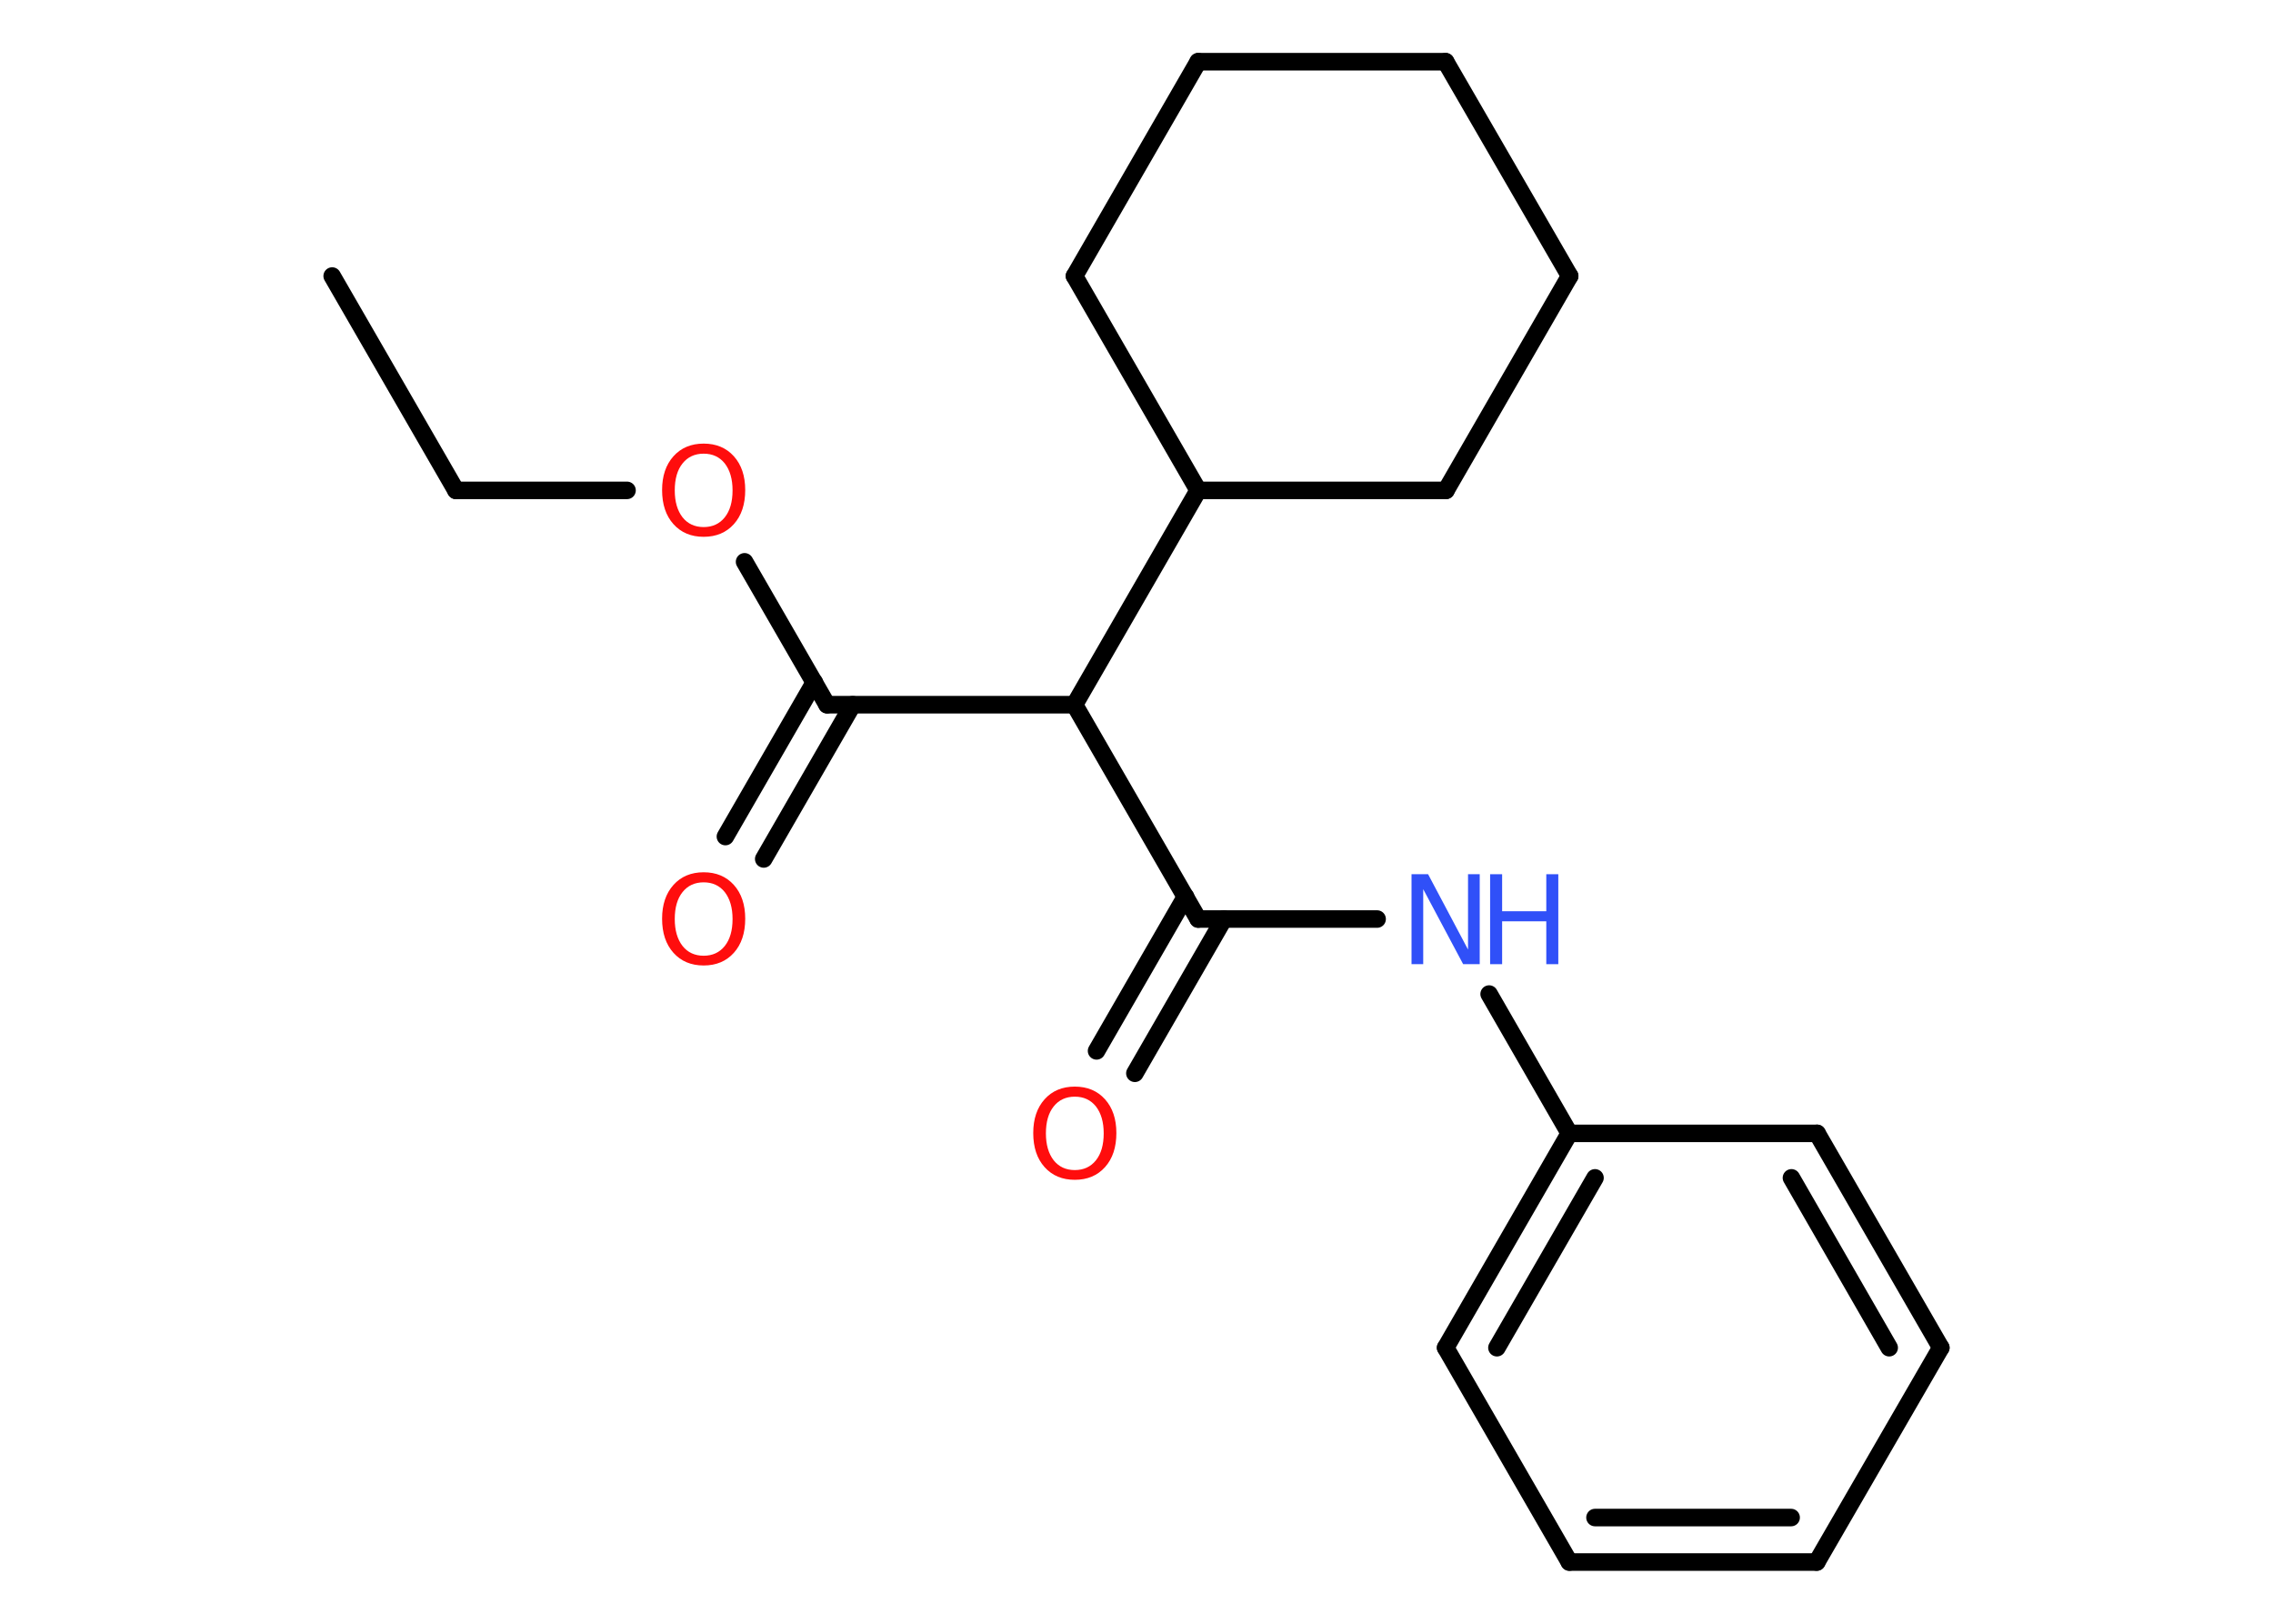<?xml version='1.0' encoding='UTF-8'?>
<!DOCTYPE svg PUBLIC "-//W3C//DTD SVG 1.1//EN" "http://www.w3.org/Graphics/SVG/1.1/DTD/svg11.dtd">
<svg version='1.2' xmlns='http://www.w3.org/2000/svg' xmlns:xlink='http://www.w3.org/1999/xlink' width='70.0mm' height='50.0mm' viewBox='0 0 70.0 50.0'>
  <desc>Generated by the Chemistry Development Kit (http://github.com/cdk)</desc>
  <g stroke-linecap='round' stroke-linejoin='round' stroke='#000000' stroke-width='.54' fill='#FF0D0D'>
    <rect x='.0' y='.0' width='70.0' height='50.0' fill='#FFFFFF' stroke='none'/>
    <g id='mol1' class='mol'>
      <line id='mol1bnd1' class='bond' x1='10.23' y1='8.5' x2='14.04' y2='15.1'/>
      <line id='mol1bnd2' class='bond' x1='14.04' y1='15.1' x2='19.31' y2='15.1'/>
      <line id='mol1bnd3' class='bond' x1='22.93' y1='17.3' x2='25.47' y2='21.7'/>
      <g id='mol1bnd4' class='bond'>
        <line x1='26.26' y1='21.7' x2='23.52' y2='26.45'/>
        <line x1='25.08' y1='21.01' x2='22.34' y2='25.76'/>
      </g>
      <line id='mol1bnd5' class='bond' x1='25.47' y1='21.7' x2='33.09' y2='21.7'/>
      <line id='mol1bnd6' class='bond' x1='33.09' y1='21.7' x2='36.9' y2='28.3'/>
      <g id='mol1bnd7' class='bond'>
        <line x1='37.69' y1='28.3' x2='34.95' y2='33.05'/>
        <line x1='36.51' y1='27.61' x2='33.77' y2='32.36'/>
      </g>
      <line id='mol1bnd8' class='bond' x1='36.9' y1='28.3' x2='42.41' y2='28.3'/>
      <line id='mol1bnd9' class='bond' x1='45.86' y1='30.61' x2='48.33' y2='34.9'/>
      <g id='mol1bnd10' class='bond'>
        <line x1='48.33' y1='34.9' x2='44.52' y2='41.5'/>
        <line x1='49.12' y1='36.27' x2='46.1' y2='41.5'/>
      </g>
      <line id='mol1bnd11' class='bond' x1='44.52' y1='41.5' x2='48.33' y2='48.1'/>
      <g id='mol1bnd12' class='bond'>
        <line x1='48.33' y1='48.1' x2='55.95' y2='48.1'/>
        <line x1='49.12' y1='46.73' x2='55.16' y2='46.73'/>
      </g>
      <line id='mol1bnd13' class='bond' x1='55.95' y1='48.1' x2='59.77' y2='41.5'/>
      <g id='mol1bnd14' class='bond'>
        <line x1='59.77' y1='41.5' x2='55.96' y2='34.9'/>
        <line x1='58.18' y1='41.5' x2='55.17' y2='36.27'/>
      </g>
      <line id='mol1bnd15' class='bond' x1='48.33' y1='34.9' x2='55.96' y2='34.9'/>
      <line id='mol1bnd16' class='bond' x1='33.09' y1='21.7' x2='36.9' y2='15.1'/>
      <line id='mol1bnd17' class='bond' x1='36.9' y1='15.1' x2='33.09' y2='8.5'/>
      <line id='mol1bnd18' class='bond' x1='33.09' y1='8.5' x2='36.9' y2='1.9'/>
      <line id='mol1bnd19' class='bond' x1='36.9' y1='1.9' x2='44.52' y2='1.9'/>
      <line id='mol1bnd20' class='bond' x1='44.52' y1='1.9' x2='48.34' y2='8.5'/>
      <line id='mol1bnd21' class='bond' x1='48.34' y1='8.5' x2='44.53' y2='15.1'/>
      <line id='mol1bnd22' class='bond' x1='36.9' y1='15.1' x2='44.53' y2='15.1'/>
      <path id='mol1atm3' class='atom' d='M21.67 13.97q-.41 .0 -.65 .3q-.24 .3 -.24 .83q.0 .52 .24 .83q.24 .3 .65 .3q.41 .0 .65 -.3q.24 -.3 .24 -.83q.0 -.52 -.24 -.83q-.24 -.3 -.65 -.3zM21.67 13.66q.58 .0 .93 .39q.35 .39 .35 1.04q.0 .66 -.35 1.05q-.35 .39 -.93 .39q-.58 .0 -.93 -.39q-.35 -.39 -.35 -1.05q.0 -.65 .35 -1.04q.35 -.39 .93 -.39z' stroke='none'/>
      <path id='mol1atm5' class='atom' d='M21.67 27.17q-.41 .0 -.65 .3q-.24 .3 -.24 .83q.0 .52 .24 .83q.24 .3 .65 .3q.41 .0 .65 -.3q.24 -.3 .24 -.83q.0 -.52 -.24 -.83q-.24 -.3 -.65 -.3zM21.67 26.86q.58 .0 .93 .39q.35 .39 .35 1.04q.0 .66 -.35 1.05q-.35 .39 -.93 .39q-.58 .0 -.93 -.39q-.35 -.39 -.35 -1.05q.0 -.65 .35 -1.04q.35 -.39 .93 -.39z' stroke='none'/>
      <path id='mol1atm8' class='atom' d='M33.1 33.77q-.41 .0 -.65 .3q-.24 .3 -.24 .83q.0 .52 .24 .83q.24 .3 .65 .3q.41 .0 .65 -.3q.24 -.3 .24 -.83q.0 -.52 -.24 -.83q-.24 -.3 -.65 -.3zM33.1 33.46q.58 .0 .93 .39q.35 .39 .35 1.04q.0 .66 -.35 1.05q-.35 .39 -.93 .39q-.58 .0 -.93 -.39q-.35 -.39 -.35 -1.05q.0 -.65 .35 -1.04q.35 -.39 .93 -.39z' stroke='none'/>
      <g id='mol1atm9' class='atom'>
        <path d='M43.48 26.92h.5l1.23 2.32v-2.32h.36v2.77h-.51l-1.23 -2.31v2.31h-.36v-2.77z' stroke='none' fill='#3050F8'/>
        <path d='M45.89 26.92h.37v1.14h1.36v-1.14h.37v2.77h-.37v-1.32h-1.36v1.32h-.37v-2.77z' stroke='none' fill='#3050F8'/>
      </g>
    </g>
  </g>
</svg>
